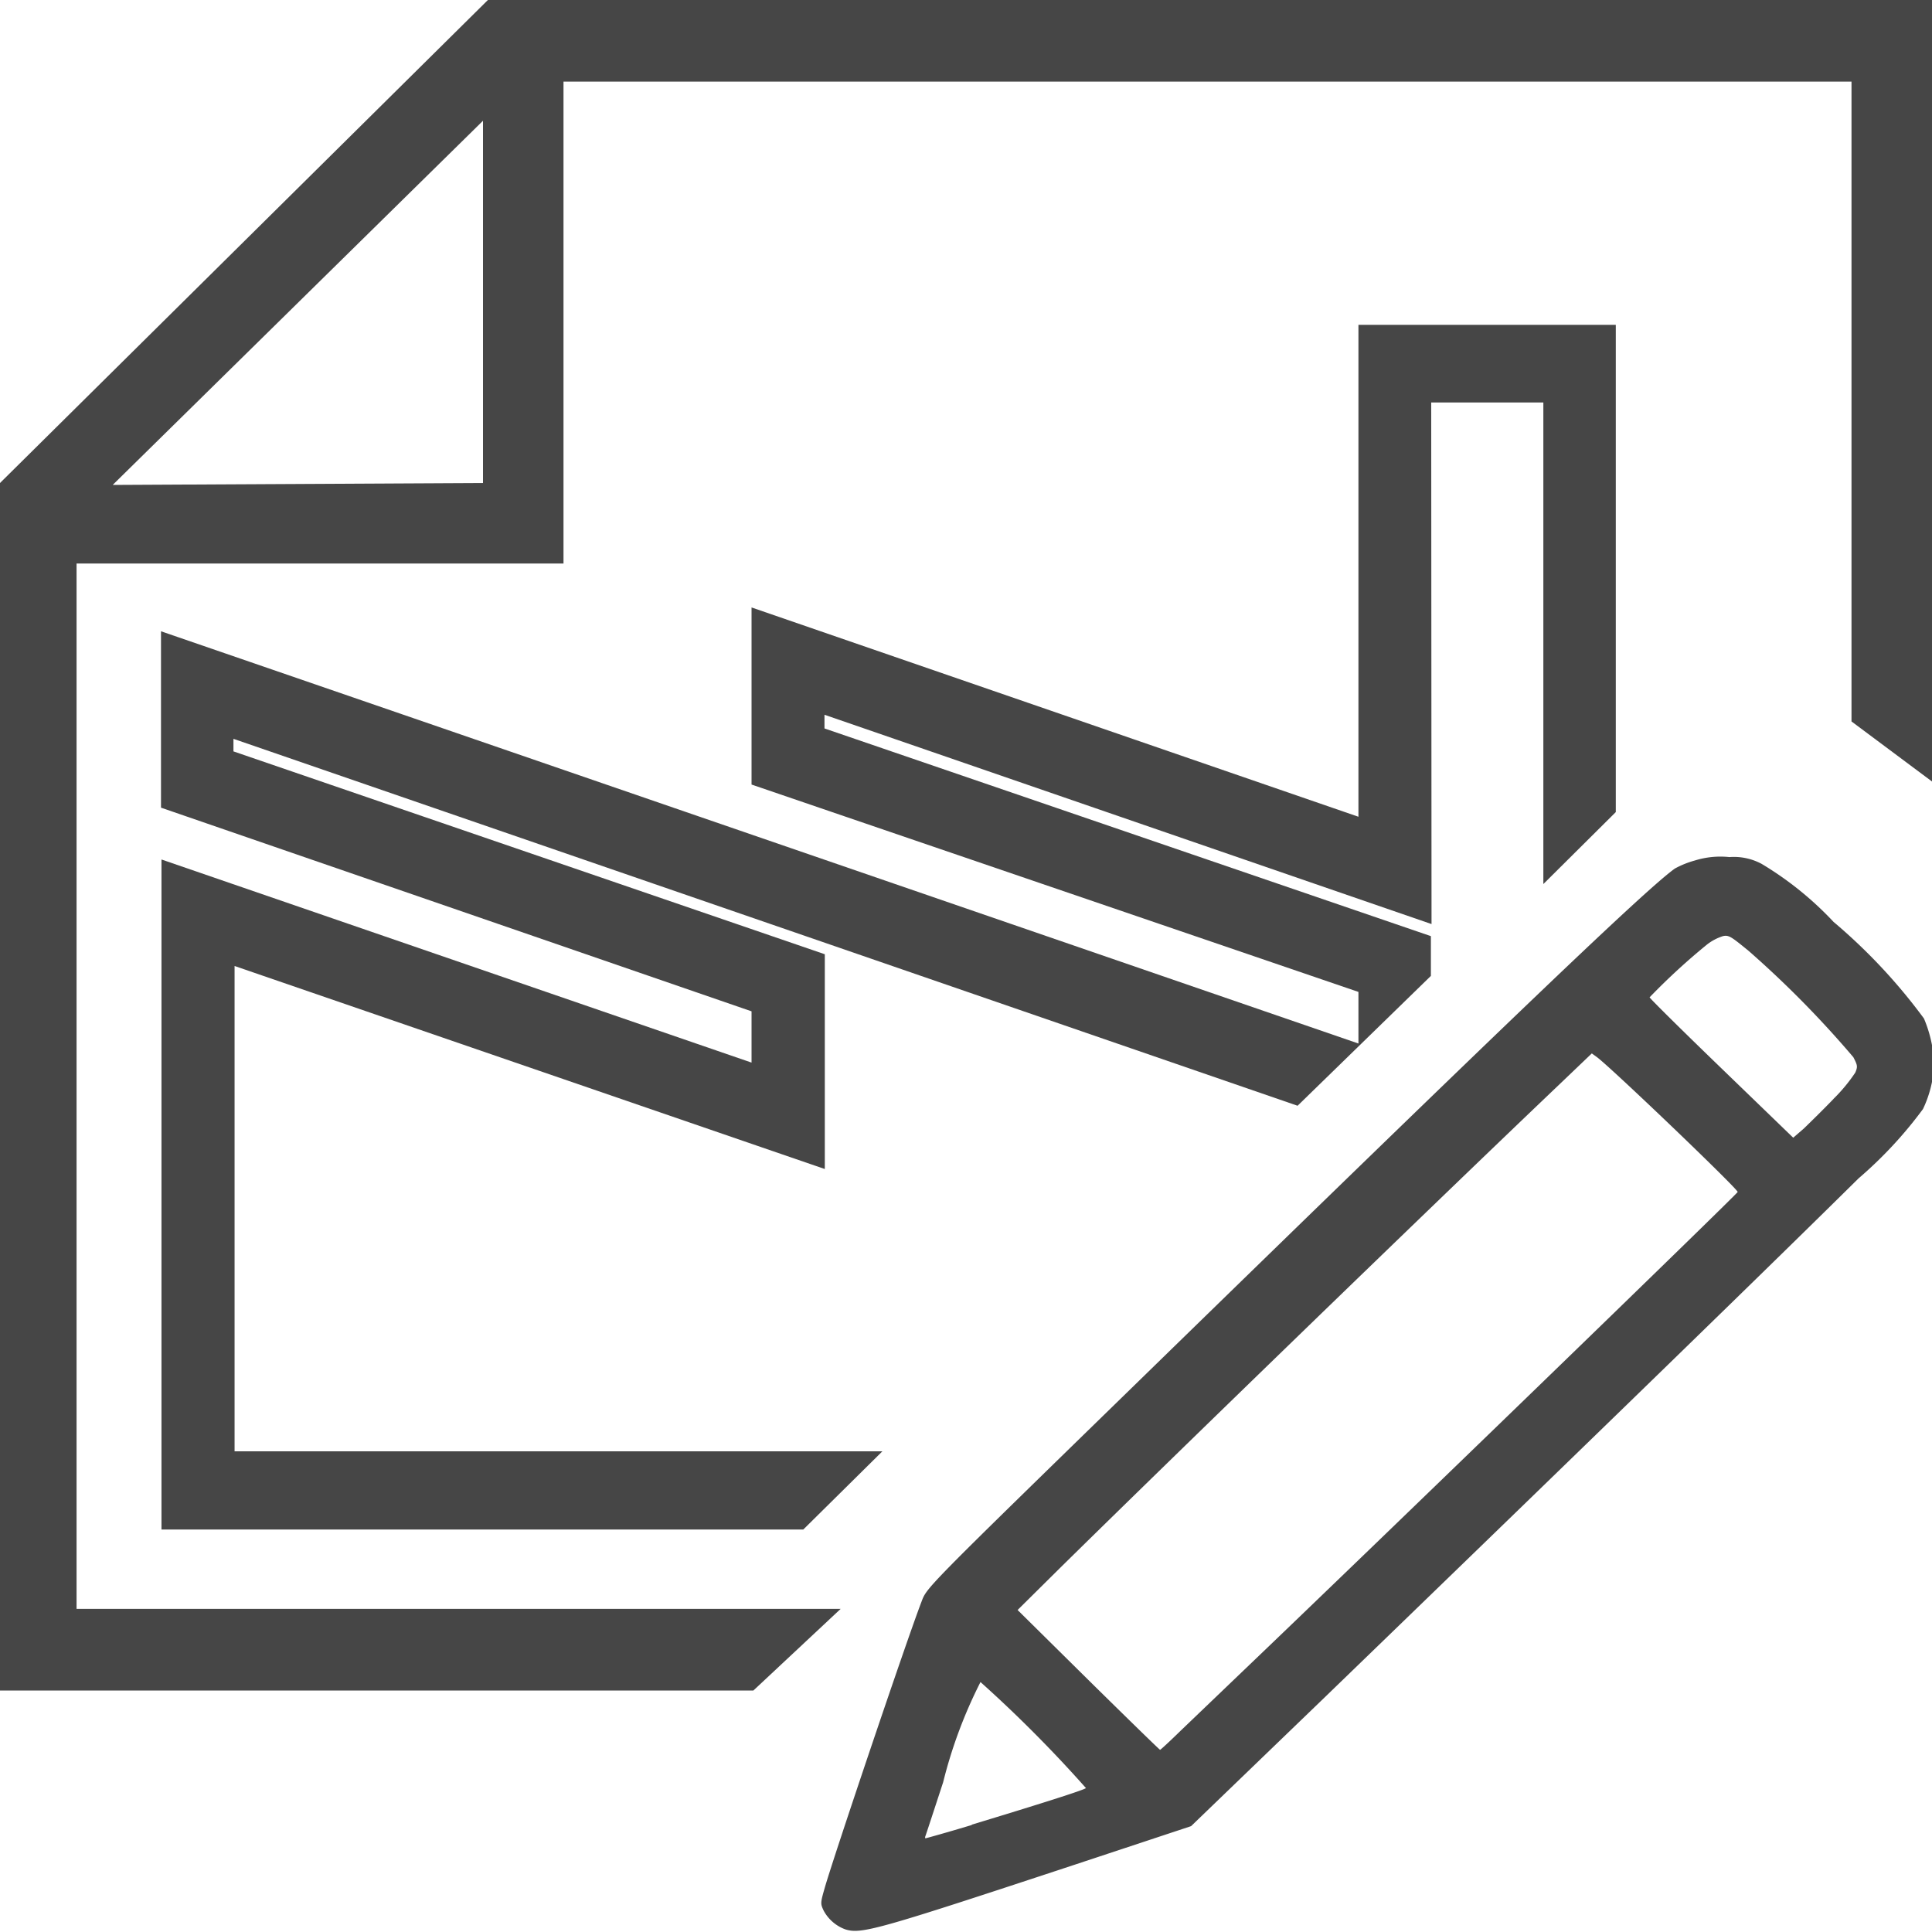 <svg id="Layer_1" data-name="Layer 1" xmlns="http://www.w3.org/2000/svg" viewBox="0 0 24 24">
  <g id="g870">
    <path id="path865" d="M10.5,23.967a.5.5,0,0,1-.268-.232c-.041-.087-.041-.095.013-.283.112-.391,1.011-3.055,1.2-3.549.071-.187.009-.124,2.708-2.754,4.69-4.571,6.3-6.107,6.652-6.359a1.13,1.13,0,0,1,.247-.1,1.066,1.066,0,0,1,.431-.043.73.73,0,0,1,.4.084,4.114,4.114,0,0,1,.894.721,6.992,6.992,0,0,1,1.123,1.2,1.632,1.632,0,0,1,.127.559,1.438,1.438,0,0,1-.139.566,5.187,5.187,0,0,1-.8.861c-1,.989-3.109,3.041-6.632,6.447l-1.66,1.6-1.467.486C10.9,23.973,10.7,24.03,10.5,23.967Zm1.57-1.3c.848-.257,1.4-.432,1.42-.455a16.255,16.255,0,0,0-1.31-1.317,5.873,5.873,0,0,0-.464,1.245c-.114.348-.212.648-.219.665s-.006.031,0,.031S11.766,22.763,12.074,22.67ZM14.666,21.5l.782-.749c1.625-1.552,6.138-5.923,6.138-5.944,0-.04-1.578-1.551-1.751-1.677l-.061-.044-.43.411c-1.544,1.471-4.761,4.588-6.18,5.985L12.641,20l.879.869c.484.477.885.868.891.868S14.532,21.631,14.666,21.5Zm8.109-7.848a2.045,2.045,0,0,0,.272-.328c.031-.074.029-.089-.024-.191a12.591,12.591,0,0,0-1.3-1.32c-.218-.178-.247-.2-.32-.184a.624.624,0,0,0-.2.106,8.07,8.07,0,0,0-.711.654c0,.011.4.407.892.882l.892.862.134-.116C22.475,13.954,22.643,13.79,22.775,13.653Z" class="aw-theme-iconOutline" fill="#464646"/>
    <path id="path856" d="M6.061,0,0,6V21H9.359l1.084-1.014H.951V7H7V1.014H23V8.962l1,.746V0H6.061ZM6,6l-4.6.024L6,1.5Z" class="aw-theme-iconOutline" fill="#464646"/>
    <path id="path825-1" d="M16.875,4.035v6.111l-7.539-2.6v2.2l7.539,2.576v.641L2,7.842v2.191l7.336,2.53V13.2l-7.33-2.523V19H9.979l.982-.971H2.914V12l7.332,2.522V11.854L2.9,9.334V9.178l13.219,4.558,1.656-1.613v-.494l-7.533-2.58v-.17l7.541,2.6L17.779,5h1.393v5.982l.9-.894V4.035Z" class="aw-theme-iconOutline" fill="#464646"/>
  </g>
</svg>
